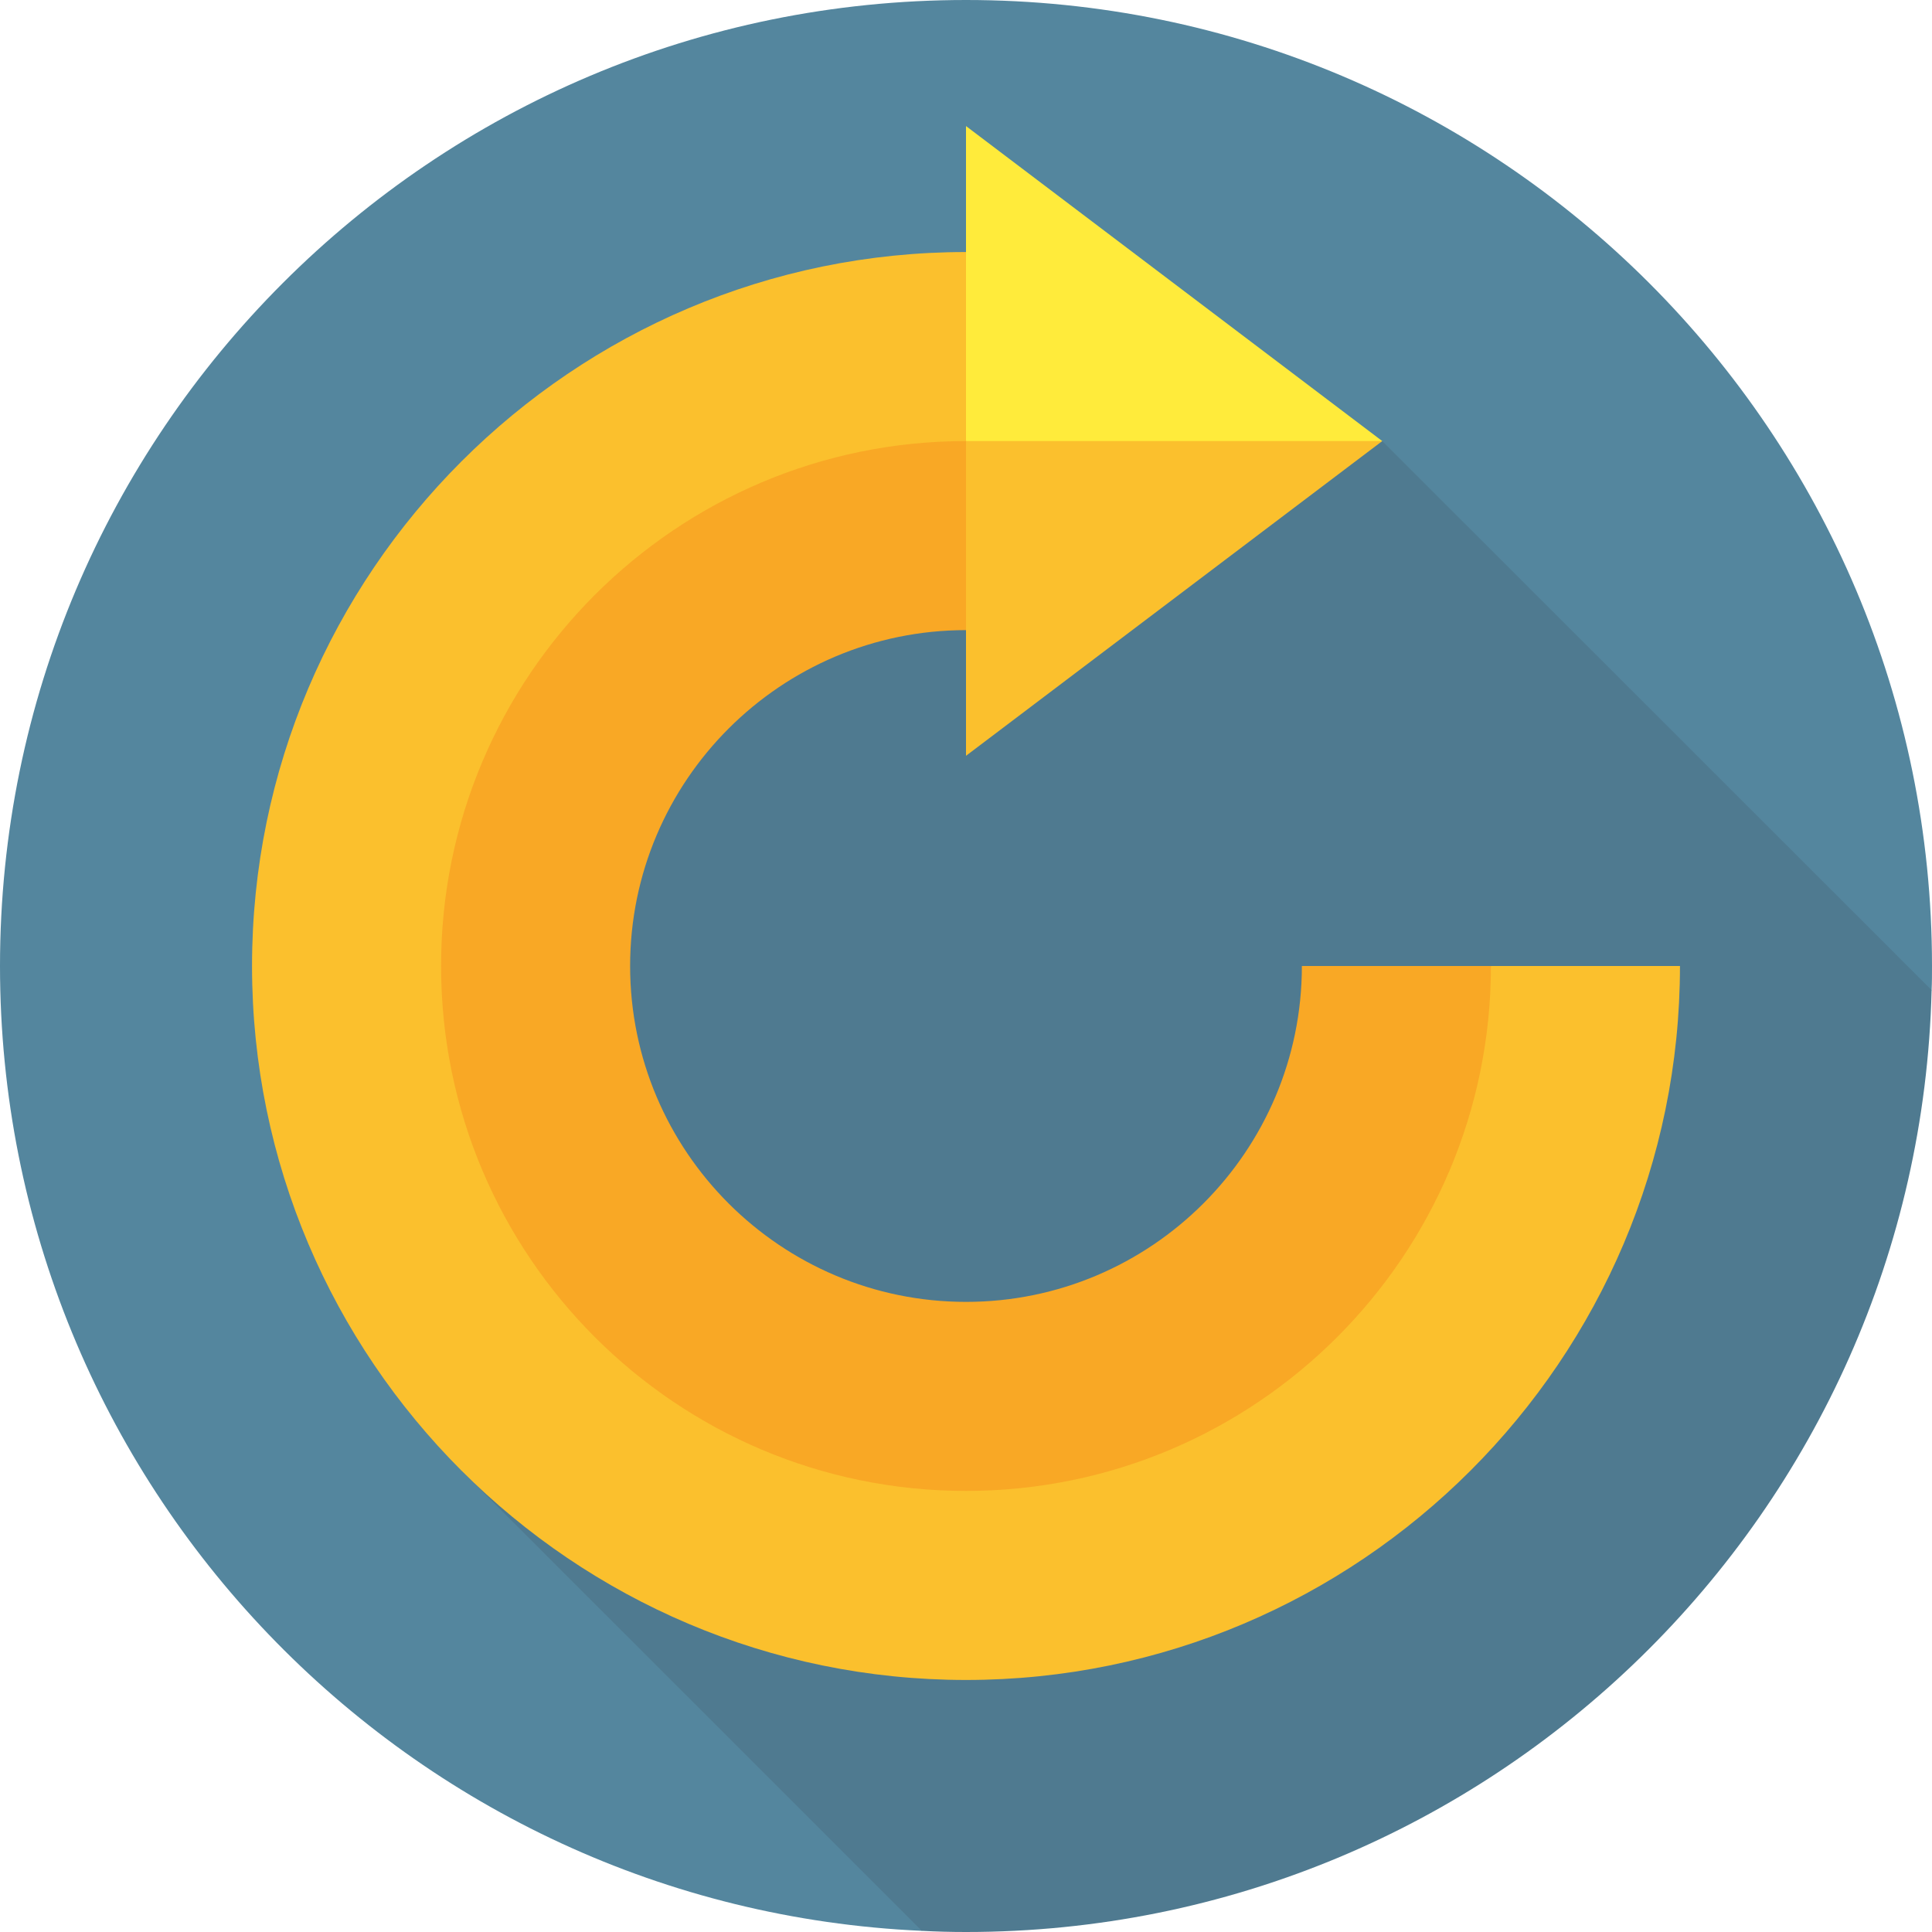 <?xml version="1.0" encoding="UTF-8"?>
<svg xmlns="http://www.w3.org/2000/svg" xmlns:xlink="http://www.w3.org/1999/xlink" width="20pt" height="20pt" viewBox="0 0 20 20" version="1.1">
<g id="surface1">
<path style=" stroke:none;fill-rule:nonzero;fill:rgb(32.941%,52.549%,61.961%);fill-opacity:1;" d="M 19.996 10.25 C 20 10.168 20 10.086 20 10 C 20 4.477 15.523 0 10 0 C 4.477 0 0 4.477 0 10 C 0 15.367 4.23 19.75 9.543 19.988 Z M 19.996 10.25 "/>
<path style=" stroke:none;fill-rule:nonzero;fill:rgb(30.98%,47.843%,56.471%);fill-opacity:1;" d="M 6.32 4.922 L 4.777 15.223 L 9.543 19.988 C 9.691 19.996 9.848 20 10 20 C 15.438 20 19.863 15.656 19.996 10.25 L 14.309 4.566 Z M 6.32 4.922 "/>
<path style=" stroke:none;fill-rule:nonzero;fill:rgb(97.647%,65.882%,14.51%);fill-opacity:1;" d="M 15.434 10 L 13.477 10 C 13.477 11.918 11.918 13.477 10 13.477 C 8.082 13.477 6.523 11.918 6.523 10 C 6.523 8.082 8.082 6.523 10 6.523 L 11.738 3.941 L 9.43 3.941 C 6.34 4.227 3.914 6.836 3.914 10 C 3.914 13.355 6.645 16.086 10 16.086 C 13.148 16.086 15.746 13.684 16.055 10.613 Z M 15.434 10 "/>
<path style=" stroke:none;fill-rule:nonzero;fill:rgb(98.431%,75.294%,17.647%);fill-opacity:1;" d="M 15.434 10 L 17.391 10 C 17.391 14.074 14.074 17.391 10 17.391 C 5.926 17.391 2.609 14.074 2.609 10 C 2.609 5.926 5.926 2.609 10 2.609 L 10.871 3.586 L 10 4.566 C 7 4.566 4.566 7 4.566 10 C 4.566 13 7 15.434 10 15.434 C 13 15.434 15.434 13 15.434 10 Z M 15.434 10 "/>
<path style=" stroke:none;fill-rule:nonzero;fill:rgb(100%,92.157%,23.137%);fill-opacity:1;" d="M 10 1.305 L 10 4.566 L 12.156 5.125 L 14.309 4.566 Z M 10 1.305 "/>
<path style=" stroke:none;fill-rule:nonzero;fill:rgb(98.431%,75.294%,17.647%);fill-opacity:1;" d="M 10 4.566 L 10 7.824 L 14.309 4.566 Z M 10 4.566 "/>
</g>
</svg>
